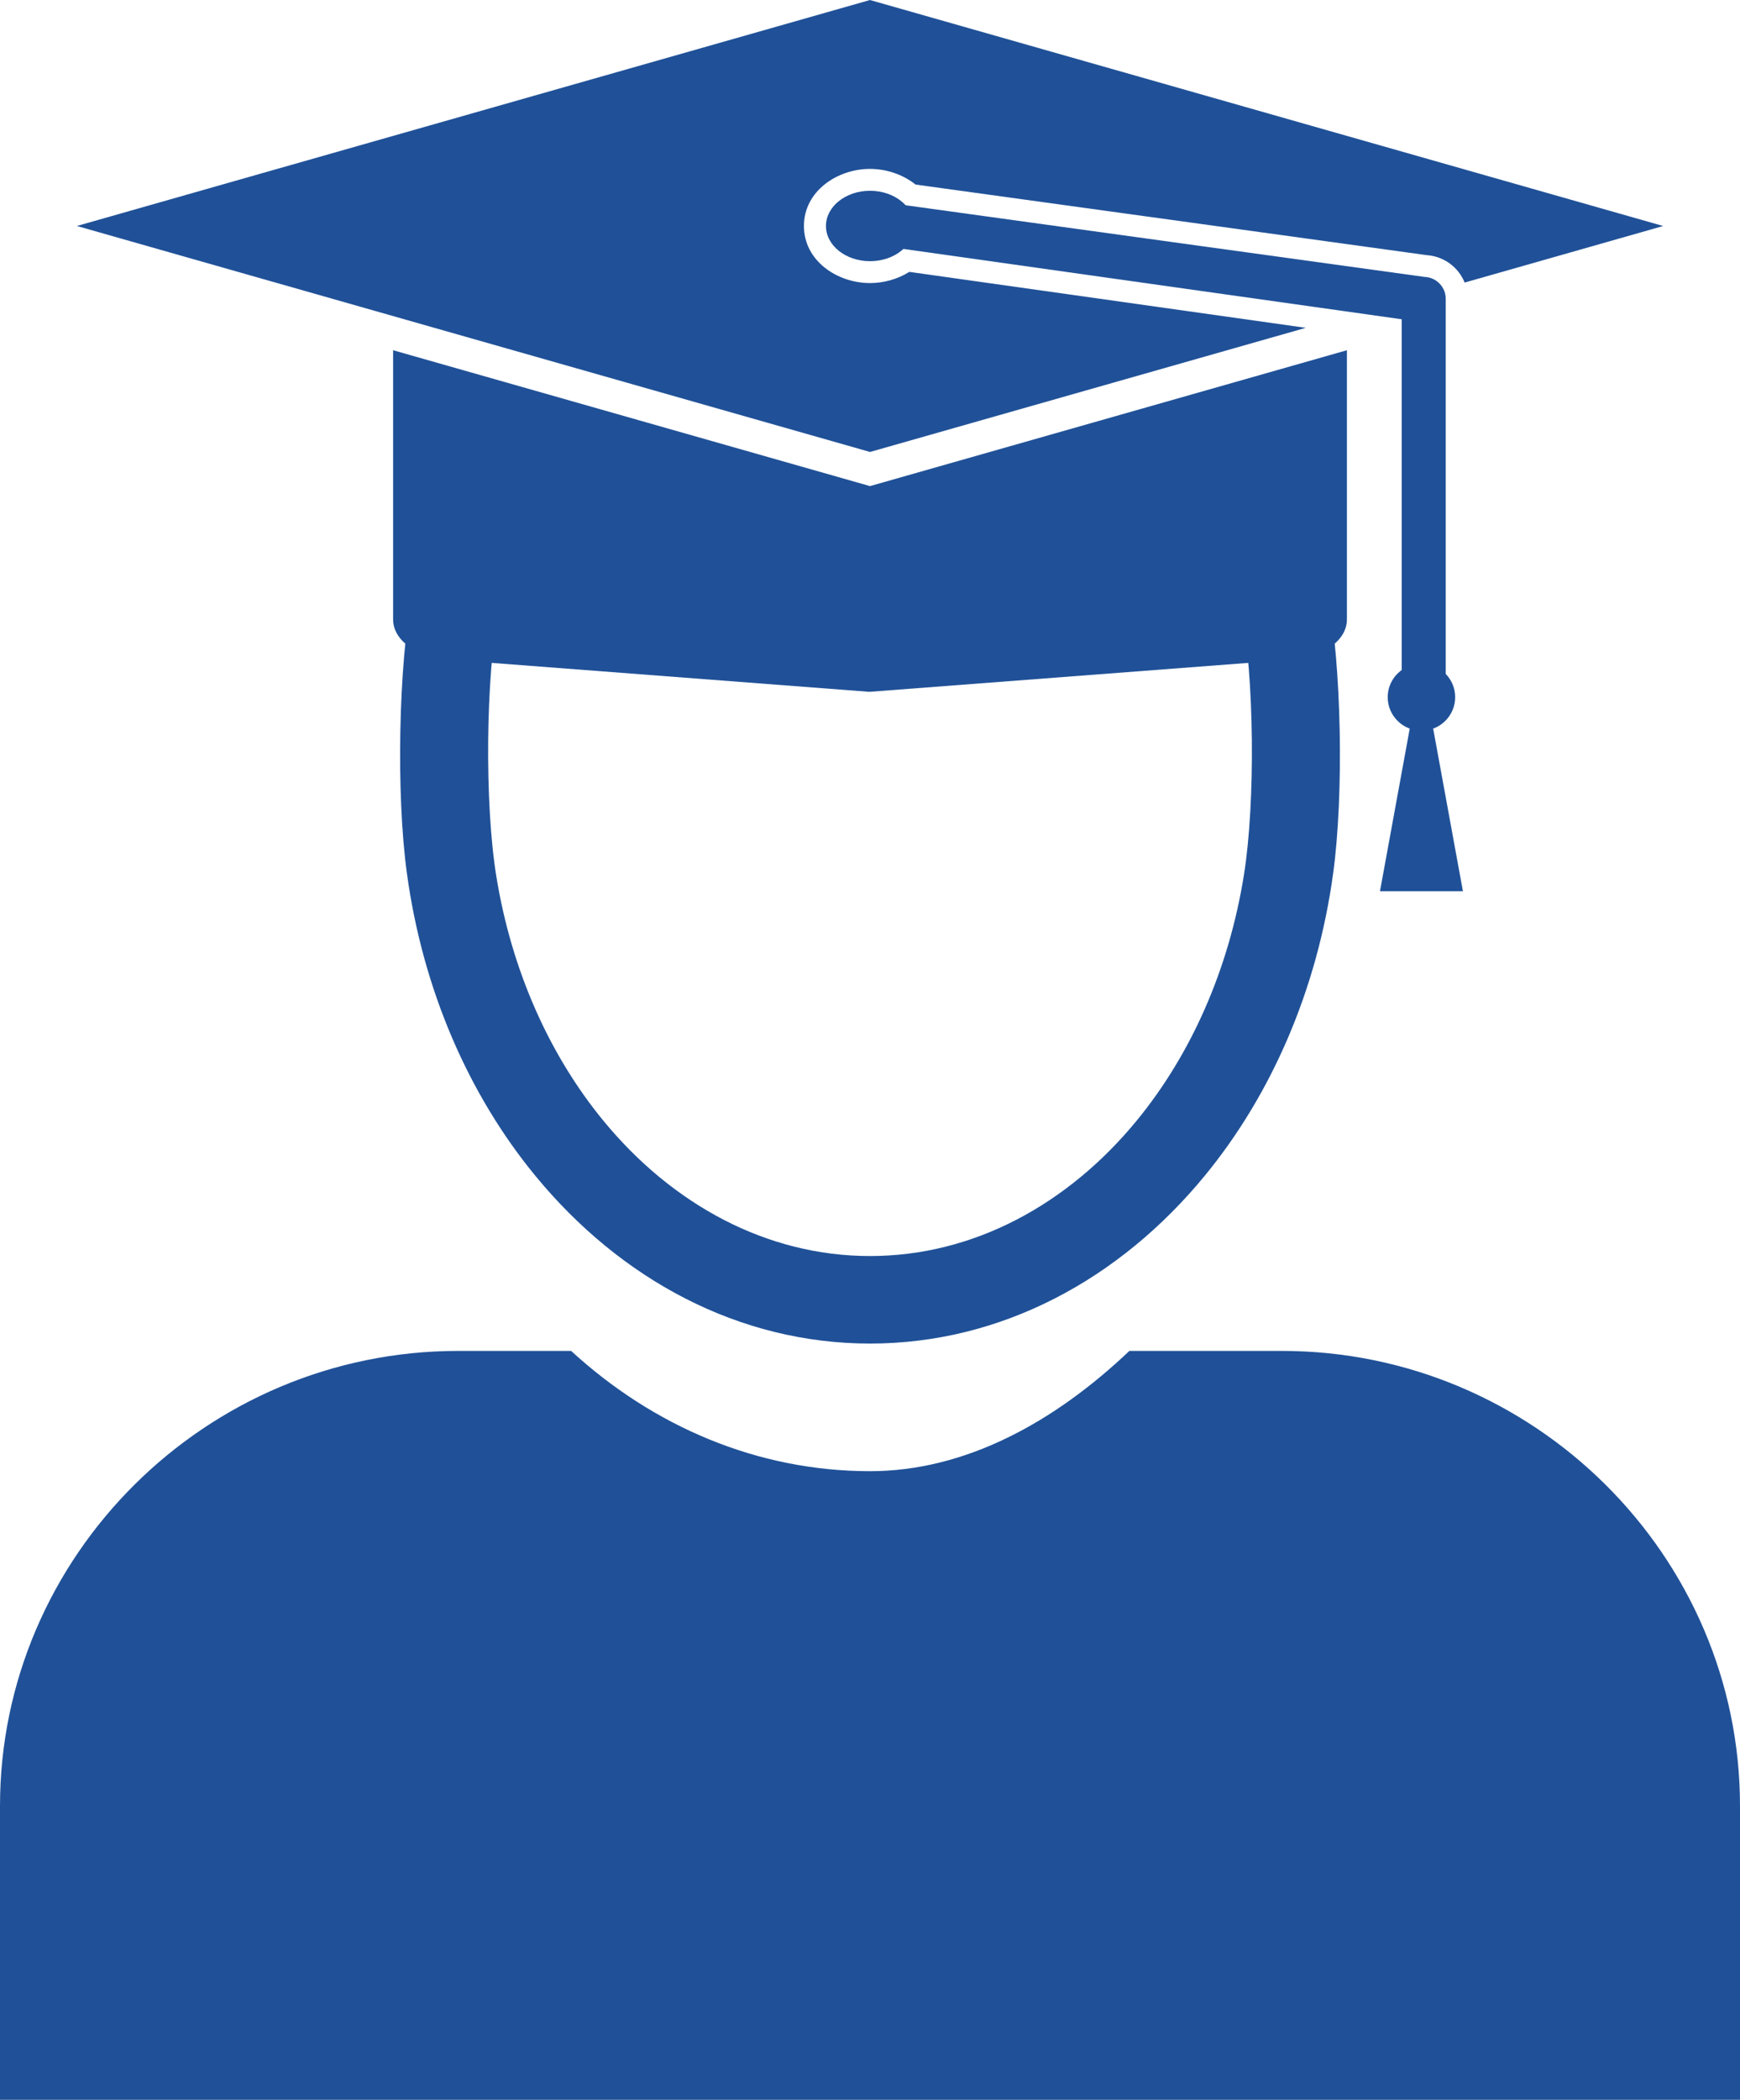 <svg width="68" height="82" viewBox="0 0 68 82" fill="none" xmlns="http://www.w3.org/2000/svg">
<path fill-rule="evenodd" clip-rule="evenodd" d="M17.906 52.755H22.32C25.524 55.694 29.584 57.452 34.001 57.452C37.734 57.452 41.214 55.531 44.136 52.755H50.095C59.943 52.755 68 60.752 68 70.525V82H0V70.525C0 60.752 8.058 52.755 17.905 52.755H17.906Z" fill="#205198"/>
<path d="M51.881 23.111C52.435 26.032 52.519 31.026 52.102 34.093C51.48 38.662 49.677 42.761 47.083 45.914C43.754 49.963 39.13 52.468 34.001 52.468C28.872 52.468 24.248 49.963 20.919 45.914C18.324 42.759 16.52 38.656 15.899 34.084C15.482 31.019 15.567 26.029 16.12 23.11L19.495 23.737C18.978 26.463 18.934 31.367 19.396 34.219C19.995 37.919 21.485 41.217 23.58 43.765C26.266 47.031 29.951 49.05 34 49.05C38.05 49.05 41.735 47.031 44.42 43.765C46.529 41.2 48.025 37.875 48.617 34.143C49.066 31.309 49.019 26.443 48.506 23.738L51.88 23.111H51.881Z" fill="#205198"/>
<path fill-rule="evenodd" clip-rule="evenodd" d="M34.001 0.001L64.997 8.826L57.239 11.035C57 10.442 56.436 10.01 55.759 9.964L35.779 7.207C35.293 6.816 34.643 6.596 34 6.596C32.72 6.596 31.418 7.465 31.418 8.825C31.418 10.186 32.72 11.054 34 11.054C34.542 11.054 35.087 10.899 35.537 10.617L51.032 12.802L34.001 17.65L3.005 8.825L34.001 0L34.001 0.001Z" fill="#205198"/>
<path fill-rule="evenodd" clip-rule="evenodd" d="M52.638 13.677V24.186C52.638 25.051 51.649 25.672 50.454 25.759L33.977 27.017L17.547 25.759C16.353 25.667 15.363 25.051 15.363 24.186V13.677L34 18.983L52.638 13.677Z" fill="#205198"/>
<path fill-rule="evenodd" clip-rule="evenodd" d="M35.722 8.825C35.722 9.585 34.951 10.2 34.001 10.2C33.05 10.2 32.279 9.585 32.279 8.825C32.279 8.066 33.05 7.45 34.001 7.45C34.951 7.45 35.722 8.066 35.722 8.825Z" fill="#205198"/>
<path d="M35.093 7.974C34.619 7.945 34.211 8.302 34.181 8.772C34.151 9.242 34.512 9.647 34.985 9.676L54.779 12.468V27.32C54.779 27.792 55.164 28.174 55.639 28.174C56.115 28.174 56.5 27.791 56.5 27.32V11.668C56.5 11.221 56.15 10.844 55.694 10.815L55.693 10.817L35.093 7.974Z" fill="#205198"/>
<path fill-rule="evenodd" clip-rule="evenodd" d="M56.869 27.226C56.869 27.949 56.279 28.535 55.551 28.535C54.823 28.535 54.232 27.949 54.232 27.226C54.232 26.504 54.823 25.918 55.551 25.918C56.279 25.918 56.869 26.504 56.869 27.226Z" fill="#205198"/>
<path fill-rule="evenodd" clip-rule="evenodd" d="M53.93 34.805L55.551 25.951L57.172 34.805H53.93Z" fill="#205198"/>
</svg>
